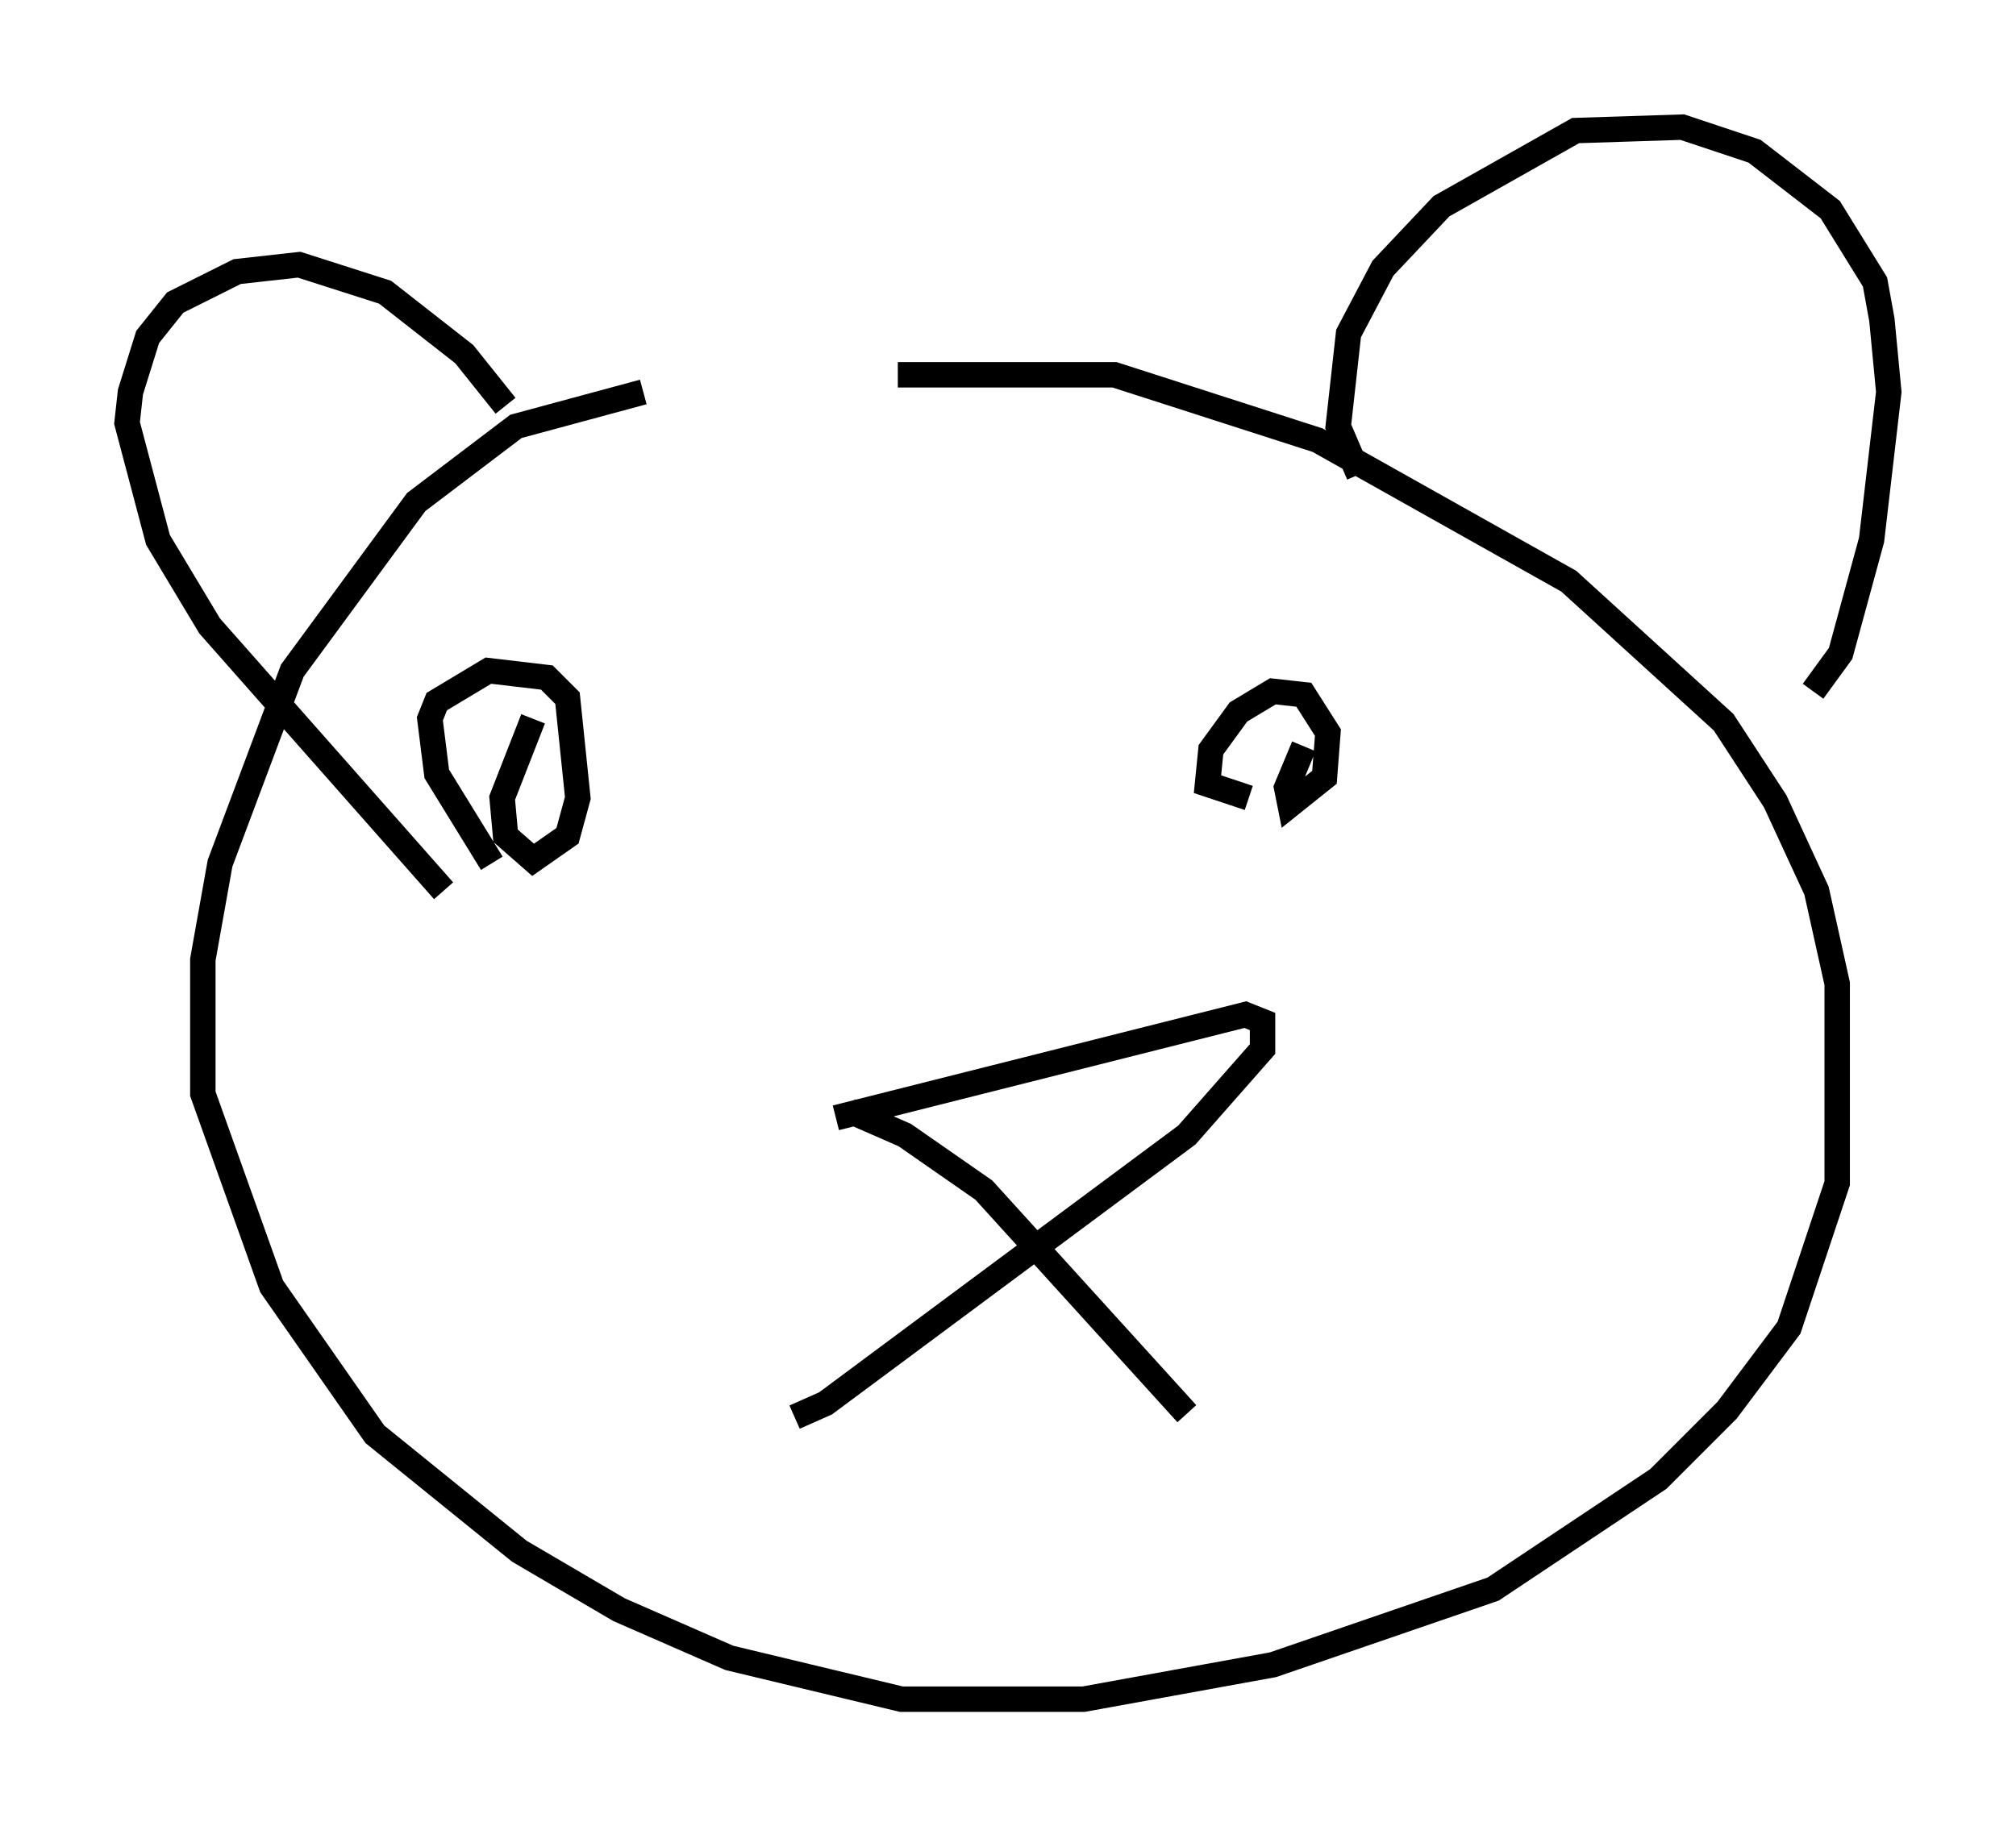 <?xml version="1.0" encoding="utf-8" ?>
<svg baseProfile="full" height="71.84" version="1.1" width="79.282" xmlns="http://www.w3.org/2000/svg" xmlns:ev="http://www.w3.org/2001/xml-events" xmlns:xlink="http://www.w3.org/1999/xlink"><defs /><rect fill="white" height="71.84" width="79.282" x="0" y="0" /><path d="M35.176, 14.607 m-9.878, 0.812 l-5.007, 1.353 -3.924, 2.977 l-4.871, 6.631 -2.842, 7.578 l-0.677, 3.789 0.0, 5.277 l2.706, 7.578 4.059, 5.819 l5.683, 4.601 3.924, 2.3 l4.33, 1.894 6.766, 1.624 l7.172, 0.0 7.442, -1.353 l8.66, -2.977 6.495, -4.33 l2.706, -2.706 2.436, -3.248 l1.894, -5.683 0.0, -7.848 l-0.812, -3.654 -1.624, -3.518 l-2.03, -3.112 -6.089, -5.548 l-9.878, -5.548 -7.984, -2.571 l-8.525, 0.0 m18.132, 3.924 l-0.812, -1.894 0.406, -3.654 l1.353, -2.571 2.3, -2.436 l5.277, -2.977 4.195, -0.135 l2.842, 0.947 2.977, 2.3 l1.759, 2.842 0.271, 1.488 l0.271, 2.842 -0.677, 5.819 l-1.218, 4.465 -1.083, 1.488 m-51.42, -11.231 l-1.624, -2.03 -3.112, -2.436 l-3.383, -1.083 -2.436, 0.271 l-2.436, 1.218 -1.083, 1.353 l-0.677, 2.165 -0.135, 1.218 l1.218, 4.601 2.03, 3.383 l9.202, 10.419 m15.426, 8.931 l16.103, -4.059 0.677, 0.271 l0.0, 1.083 -2.977, 3.383 l-14.208, 10.555 -1.218, 0.541 m2.165, -12.043 l2.165, 0.947 3.112, 2.165 l7.984, 8.796 m2.436, -24.222 l-1.624, -0.541 0.135, -1.353 l1.083, -1.488 1.353, -0.812 l1.218, 0.135 0.947, 1.488 l-0.135, 1.759 -1.353, 1.083 l-0.135, -0.677 0.677, -1.624 m-31.935, 4.601 l-2.165, -3.518 -0.271, -2.165 l0.271, -0.677 2.03, -1.218 l2.3, 0.271 0.812, 0.812 l0.406, 3.924 -0.406, 1.488 l-1.353, 0.947 -1.083, -0.947 l-0.135, -1.488 1.218, -3.112 " fill="none" stroke="black" stroke-width="1" /></svg>